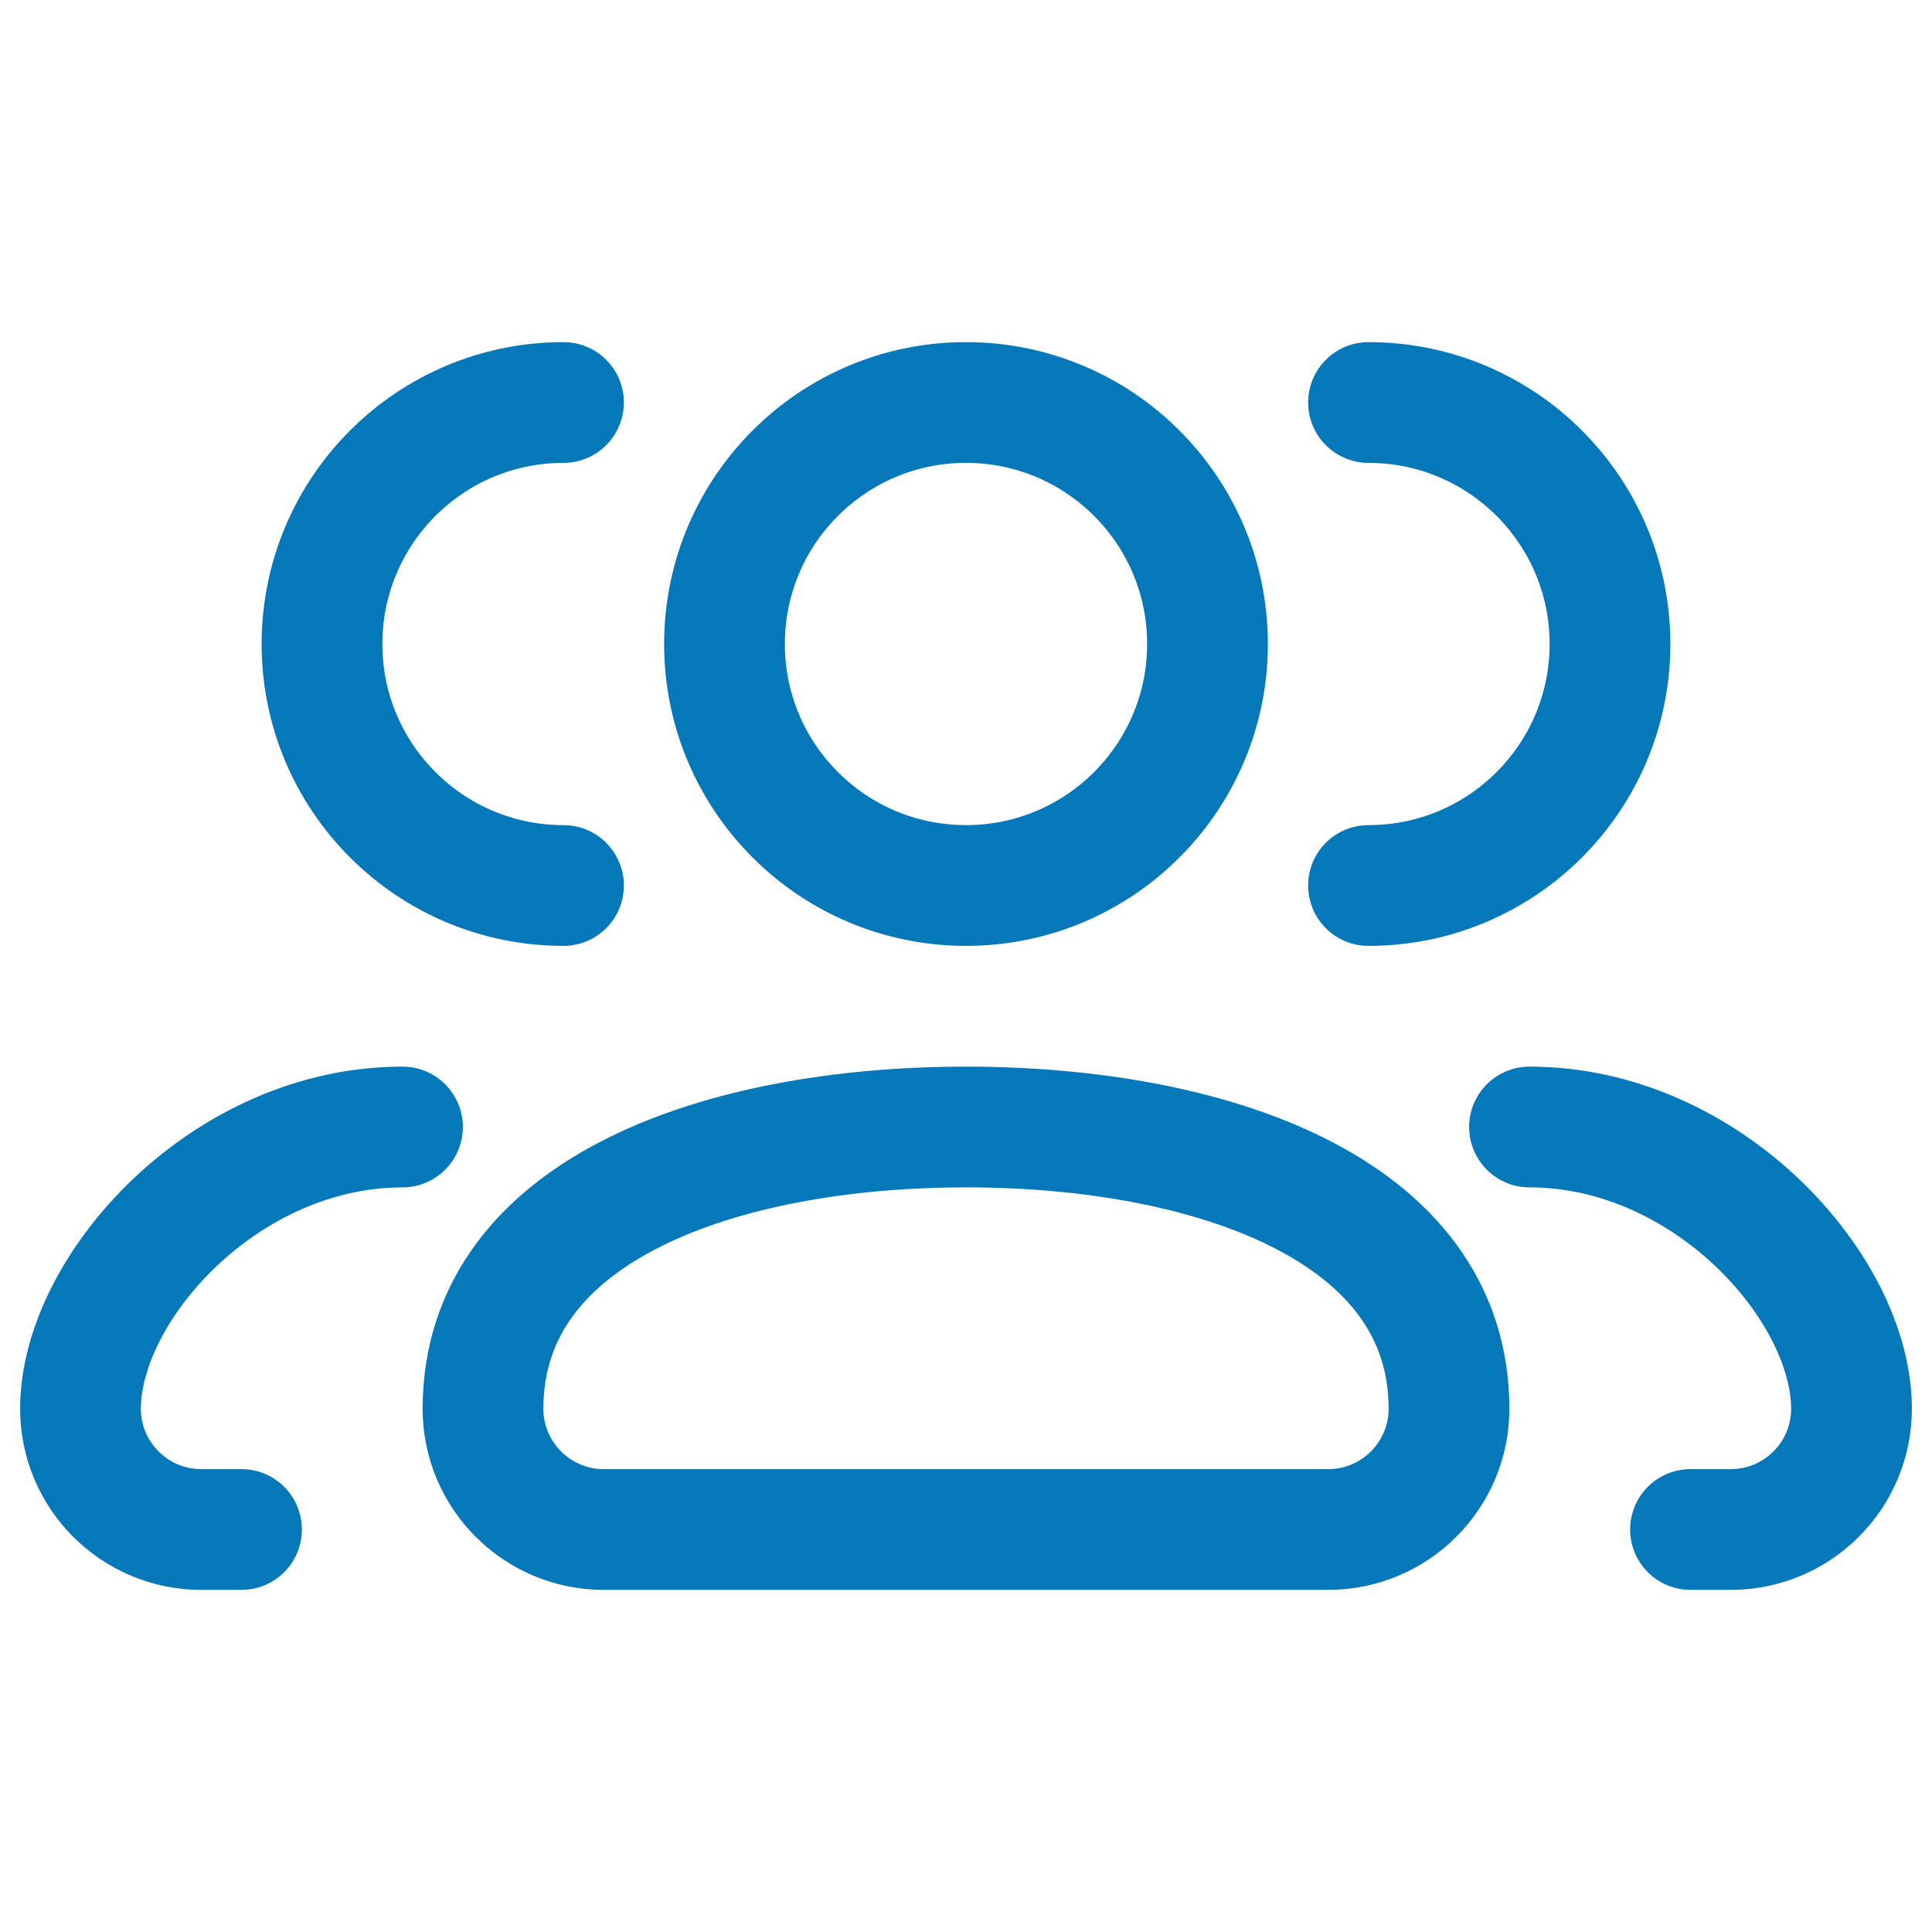 <svg width="24" height="24" viewBox="0 0 24 24" fill="none" xmlns="http://www.w3.org/2000/svg">
<path d="M19 14C21.209 14 23 16 23 17.5C23 18.328 22.328 19 21.5 19H21M17 11C18.657 11 20 9.657 20 8C20 6.343 18.657 5 17 5M5 14C2.791 14 1 16 1 17.5C1 18.328 1.672 19 2.5 19H3M7 11C5.343 11 4 9.657 4 8C4 6.343 5.343 5 7 5M16.5 19H7.5C6.672 19 6 18.328 6 17.5C6 15 9 14 12 14C15 14 18 15 18 17.5C18 18.328 17.328 19 16.5 19ZM15 8C15 9.657 13.657 11 12 11C10.343 11 9 9.657 9 8C9 6.343 10.343 5 12 5C13.657 5 15 6.343 15 8Z" stroke="#0578B9" stroke-width="1.5" stroke-linecap="round" stroke-linejoin="round"/>
</svg>
